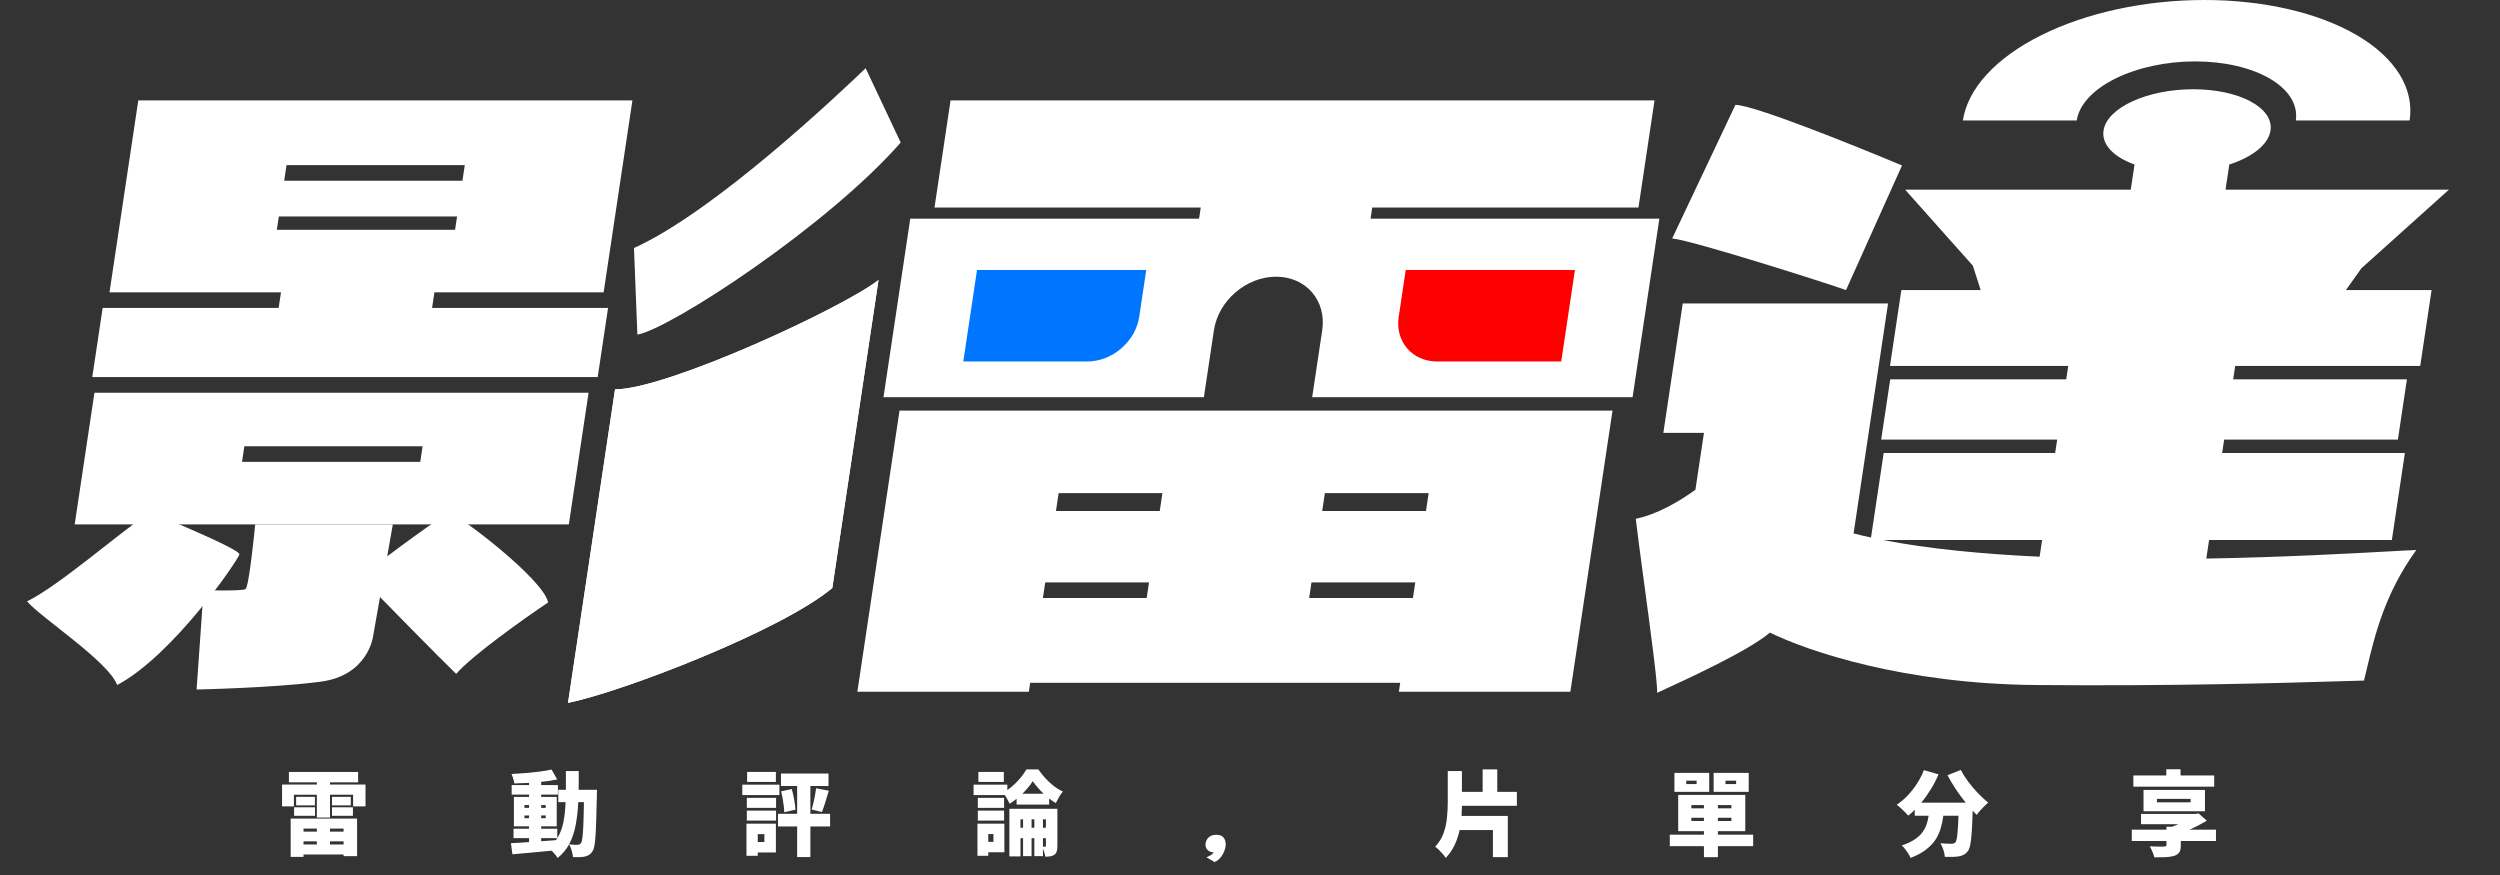 <svg width="1108" height="388" viewBox="0 0 1108 388" fill="none" xmlns="http://www.w3.org/2000/svg">
<rect x="0" y="0" width="1108" height="388" fill="#333333" stroke="none"/>
<path d="M161.993 347.71V357.386H156.499V352.22H146.249V362.347H140.427V352.22H130.259V357.386H125.011V347.71H140.427V346.726H128.045V342.134H158.713V346.726H146.249V347.71H161.993ZM139.566 353.163V356.935H131.243V353.163H139.566ZM155.474 353.163V356.935H147.151V353.163H155.474ZM130.341 357.796H139.607V361.568H130.341V357.796ZM147.151 357.796H156.417V361.568H147.151V357.796ZM128.824 362.798H158.262V379.444H152.276V378.706H134.523V379.772H128.824V362.798ZM134.523 367.226V368.579H140.427V367.226H134.523ZM152.276 367.226H146.249V368.579H152.276V367.226ZM152.276 374.278V372.884H146.249V374.278H152.276ZM140.427 374.278V372.884H134.523V374.278H140.427Z" fill="white"/>
<path d="M264.575 350.047C264.575 350.047 264.575 350.211 264.575 350.539C264.575 350.867 264.561 351.236 264.534 351.646C264.534 352.028 264.534 352.343 264.534 352.589C264.452 356.743 264.356 360.283 264.247 363.208C264.165 366.132 264.056 368.551 263.919 370.465C263.81 372.351 263.646 373.84 263.427 374.934C263.208 376 262.935 376.779 262.607 377.271C262.088 378.036 261.555 378.583 261.008 378.911C260.461 379.239 259.833 379.485 259.122 379.649C258.466 379.785 257.687 379.867 256.785 379.895C255.883 379.922 254.94 379.922 253.956 379.895C253.901 379.075 253.71 378.118 253.382 377.025C253.081 375.959 252.699 375.029 252.234 374.237C253.054 374.319 253.792 374.373 254.448 374.401C255.131 374.401 255.678 374.401 256.088 374.401C256.662 374.401 257.127 374.155 257.482 373.663C257.755 373.307 257.974 372.487 258.138 371.203C258.302 369.918 258.439 368.005 258.548 365.463C258.657 362.921 258.739 359.6 258.794 355.5H256.293C256.102 359.19 255.719 362.565 255.145 365.627C254.571 368.688 253.655 371.435 252.398 373.868C251.141 376.3 249.391 378.432 247.15 380.264C246.877 379.799 246.494 379.266 246.002 378.665C245.537 378.091 245.045 377.544 244.526 377.025C241.41 377.325 238.321 377.612 235.26 377.886C232.226 378.159 229.506 378.405 227.101 378.624L226.445 373.704C227.566 373.649 228.809 373.581 230.176 373.499C231.543 373.417 232.978 373.321 234.481 373.212V371.449H227.593V367.308H234.481V366.242H227.757V353.204H234.481V352.179H226.773V347.956H234.481V346.972C232.294 347.081 230.121 347.163 227.962 347.218C227.88 346.616 227.716 345.919 227.47 345.127C227.224 344.307 226.964 343.61 226.691 343.036C228.741 342.926 230.832 342.79 232.964 342.626C235.123 342.434 237.187 342.216 239.155 341.97C241.123 341.696 242.886 341.396 244.444 341.068L246.945 345.455C245.879 345.673 244.745 345.878 243.542 346.07C242.367 346.234 241.137 346.384 239.852 346.521V347.956H247.273V352.179H239.852V353.204H246.74V366.242H239.852V367.308H246.986V371.449C248.271 369.399 249.173 367.062 249.692 364.438C250.211 361.786 250.539 358.807 250.676 355.5H247.437V350.047H250.799V341.724H256.498C256.498 343.172 256.498 344.594 256.498 345.988C256.498 347.382 256.484 348.735 256.457 350.047H264.575ZM232.431 358.042H234.481V356.812H232.431V358.042ZM239.852 356.812V358.042H241.861V356.812H239.852ZM234.481 362.634V361.404H232.431V362.634H234.481ZM241.861 361.404H239.852V362.634H241.861V361.404ZM239.852 372.843C240.945 372.761 242.025 372.679 243.091 372.597C244.184 372.515 245.278 372.433 246.371 372.351C246.48 372.214 246.576 372.077 246.658 371.941C246.767 371.777 246.877 371.613 246.986 371.449H239.852V372.843Z" fill="white"/>
<path d="M343.869 346.562H331.118V342.134H343.869V346.562ZM367.895 366.283H359.162V379.854H353.299V366.283H344.812V360.666H353.299V348.366H346.124V342.831H367.198V348.366H359.162V360.666H367.895V366.283ZM345.427 352.384H328.986V347.751H345.427V352.384ZM359.736 358.78C360.009 357.905 360.269 356.921 360.515 355.828C360.788 354.734 361.021 353.627 361.212 352.507C361.431 351.359 361.595 350.306 361.704 349.35L367.321 350.457C366.802 352.179 366.282 353.887 365.763 355.582C365.244 357.249 364.752 358.684 364.287 359.887L359.736 358.78ZM350.921 349.719C351.331 351.167 351.686 352.739 351.987 354.434C352.288 356.128 352.479 357.604 352.561 358.862L347.559 359.969C347.559 359.121 347.491 358.165 347.354 357.099C347.217 356.033 347.053 354.939 346.862 353.819C346.671 352.698 346.452 351.659 346.206 350.703L350.921 349.719ZM330.995 353.614H343.951V358.042H330.995V353.614ZM330.995 359.272H343.951V363.7H330.995V359.272ZM343.869 377.804H335.833V379.28H330.831V365.053H343.869V377.804ZM335.833 369.686V373.171H338.785V369.686H335.833Z" fill="white"/>
<path d="M450.551 354.024C450.032 354.434 449.512 354.83 448.993 355.213C448.501 355.568 447.982 355.896 447.435 356.197C447.216 355.65 446.916 355.035 446.533 354.352C446.15 353.641 445.768 352.985 445.385 352.384H431.486V347.751H446.451V350.17C447.626 349.35 448.747 348.42 449.813 347.382C450.906 346.343 451.89 345.263 452.765 344.143C453.64 343.022 454.35 341.97 454.897 340.986H460.186C461.115 342.325 462.154 343.637 463.302 344.922C464.477 346.179 465.721 347.327 467.033 348.366C468.345 349.377 469.684 350.183 471.051 350.785C470.504 351.468 469.944 352.288 469.37 353.245C468.823 354.201 468.345 355.103 467.935 355.951C467.443 355.65 466.951 355.336 466.459 355.008C465.967 354.652 465.475 354.283 464.983 353.901V356.607H450.551V354.024ZM444.893 346.562H433.618V342.134H444.893V346.562ZM462.523 351.769C461.566 350.867 460.678 349.937 459.858 348.981C459.038 348.024 458.327 347.108 457.726 346.234C456.551 348.038 455.02 349.883 453.134 351.769H462.523ZM445.016 358.042H433.372V353.614H445.016V358.042ZM468.632 374.893C468.632 375.877 468.536 376.683 468.345 377.312C468.181 377.968 467.812 378.487 467.238 378.87C466.691 379.225 466.09 379.444 465.434 379.526C464.778 379.635 464.054 379.69 463.261 379.69C463.206 379.143 463.07 378.528 462.851 377.845C462.66 377.189 462.455 376.574 462.236 376V379.444H458.423V371.49H457.193V379.444H453.421V371.49H452.273V379.567H447.353V358.452H468.632V374.893ZM433.372 359.272H445.016V363.7H433.372V359.272ZM458.423 366.857V363.126H457.193V366.857H458.423ZM453.421 366.857V363.126H452.273V366.857H453.421ZM462.236 363.126V366.857H463.548V363.126H462.236ZM445.139 377.722H438.005V379.28H433.208V365.053H445.139V377.722ZM438.005 369.645V373.13H440.301V369.645H438.005ZM462.236 375.262H463.179C463.425 375.262 463.548 375.111 463.548 374.811V371.49H462.236V375.262Z" fill="white"/>
<path d="M538.332 382.068L534.724 379.977C535.353 379.703 535.968 379.389 536.569 379.034C537.17 378.678 537.621 378.255 537.922 377.763H537.717C537.225 377.763 536.706 377.64 536.159 377.394C535.64 377.148 535.189 376.765 534.806 376.246C534.451 375.726 534.273 375.07 534.273 374.278C534.273 373.676 534.423 373.048 534.724 372.392C535.052 371.736 535.558 371.175 536.241 370.711C536.952 370.219 537.895 369.973 539.07 369.973C540.573 369.973 541.639 370.383 542.268 371.203C542.924 372.023 543.252 373.061 543.252 374.319C543.252 375.029 543.074 375.877 542.719 376.861C542.391 377.872 541.858 378.856 541.12 379.813C540.409 380.769 539.48 381.521 538.332 382.068Z" fill="white"/>
<path d="M647.925 357.14C647.898 357.878 647.87 358.616 647.843 359.354C647.843 360.092 647.816 360.843 647.761 361.609H668.261V379.895H661.66V367.882H646.9C646.435 370.123 645.711 372.296 644.727 374.401C643.77 376.505 642.445 378.446 640.75 380.223C640.422 379.703 639.985 379.129 639.438 378.501C638.891 377.872 638.317 377.257 637.716 376.656C637.115 376.082 636.568 375.617 636.076 375.262C637.743 373.485 638.973 371.503 639.766 369.317C640.559 367.13 641.064 364.861 641.283 362.511C641.529 360.16 641.652 357.878 641.652 355.664V341.724H647.925V350.949H657.109V340.986H663.587V350.949H672.279V357.14H647.925Z" fill="white"/>
<path d="M775.025 350.949H759.486V342.544H775.025V350.949ZM757.518 350.949H742.102V342.544H757.518V350.949ZM769.449 345.988H764.734V347.505H769.449V345.988ZM751.942 345.988H747.35V347.505H751.942V345.988ZM776.993 375.016H761.372V379.895H755.181V375.016H740.052V369.932H755.181V368.374H743.783V352.302H773.508V368.374H761.372V369.932H776.993V375.016ZM749.605 358.247H755.181V356.812H749.605V358.247ZM767.358 356.812H761.372V358.247H767.358V356.812ZM755.181 363.864V362.429H749.605V363.864H755.181ZM767.358 362.429H761.372V363.864H767.358V362.429Z" fill="white"/>
<path d="M869.038 341.232C869.885 342.899 870.965 344.621 872.277 346.398C873.616 348.174 875.051 349.869 876.582 351.482C878.14 353.094 879.671 354.516 881.174 355.746C880.655 356.156 880.067 356.689 879.411 357.345C878.755 357.973 878.126 358.629 877.525 359.313C876.951 359.969 876.473 360.584 876.09 361.158C875.817 360.857 875.516 360.556 875.188 360.256C874.887 359.955 874.587 359.641 874.286 359.313C874.177 363.139 874.04 366.283 873.876 368.743C873.712 371.175 873.493 373.061 873.22 374.401C872.947 375.74 872.578 376.697 872.113 377.271C871.512 378.036 870.883 378.569 870.227 378.87C869.598 379.198 868.86 379.43 868.013 379.567C867.302 379.676 866.4 379.744 865.307 379.772C864.241 379.799 863.12 379.799 861.945 379.772C861.918 378.897 861.713 377.886 861.33 376.738C860.975 375.59 860.524 374.592 859.977 373.745C861.016 373.827 861.972 373.881 862.847 373.909C863.749 373.936 864.46 373.95 864.979 373.95C865.334 373.95 865.635 373.909 865.881 373.827C866.127 373.745 866.373 373.581 866.619 373.335C867.002 372.925 867.289 371.804 867.48 369.973C867.699 368.141 867.876 365.326 868.013 361.527H861.289C861.043 363.467 860.647 365.34 860.1 367.144C859.581 368.948 858.788 370.656 857.722 372.269C856.656 373.854 855.235 375.316 853.458 376.656C851.709 377.995 849.481 379.184 846.775 380.223C846.529 379.649 846.187 379.02 845.75 378.337C845.34 377.653 844.875 376.984 844.356 376.328C843.864 375.672 843.372 375.125 842.88 374.688C845.121 373.95 846.966 373.102 848.415 372.146C849.891 371.189 851.053 370.15 851.9 369.03C852.747 367.909 853.39 366.72 853.827 365.463C854.264 364.178 854.579 362.866 854.77 361.527H848.62V358.903C848.155 359.367 847.677 359.818 847.185 360.256C846.72 360.693 846.242 361.103 845.75 361.486C845.395 361.048 844.903 360.529 844.274 359.928C843.645 359.299 843.003 358.684 842.347 358.083C841.691 357.481 841.117 357.003 840.625 356.648C842.32 355.527 843.932 354.174 845.463 352.589C846.994 350.976 848.374 349.213 849.604 347.3C850.861 345.359 851.886 343.364 852.679 341.314L859.157 343.2C858.2 345.441 857.066 347.641 855.754 349.801C854.442 351.933 853.021 353.914 851.49 355.746H871.211C869.708 353.887 868.259 351.919 866.865 349.842C865.471 347.737 864.227 345.646 863.134 343.569L869.038 341.232Z" fill="white"/>
<path d="M981.337 348.653H945.503V343.692H960.099V340.945H966.413V343.692H981.337V348.653ZM950.013 359.559V350.088H977.237V359.559H950.013ZM955.958 355.582H970.882V354.065H955.958V355.582ZM982.116 372.72H966.536V374.688C966.536 376.082 966.304 377.12 965.839 377.804C965.374 378.487 964.582 379.006 963.461 379.362C962.368 379.662 961.097 379.84 959.648 379.895C958.199 379.949 956.587 379.977 954.81 379.977C954.619 379.211 954.332 378.378 953.949 377.476C953.566 376.574 953.184 375.781 952.801 375.098C953.512 375.125 954.304 375.152 955.179 375.18C956.081 375.207 956.901 375.221 957.639 375.221C958.377 375.221 958.855 375.221 959.074 375.221C959.484 375.193 959.771 375.125 959.935 375.016C960.099 374.906 960.181 374.701 960.181 374.401V372.72H944.806V367.718H960.181V366.406H962.723C963.188 366.242 963.639 366.064 964.076 365.873C964.541 365.681 964.992 365.49 965.429 365.299H948.906V360.748H973.055L974.408 360.502L978.057 363.741C976.909 364.424 975.679 365.107 974.367 365.791C973.082 366.474 971.743 367.116 970.349 367.718H982.116V372.72Z" fill="white"/>
<path d="M113.107 232.4H174.107L165.356 282C165.356 282 163.238 299.325 142.15 302.121C121.062 304.916 87.131 305.582 87.131 305.582L90.231 261.574C90.231 261.574 107.157 262.069 108.806 261.08C110.454 260.091 113.107 232.4 113.107 232.4Z" fill="white"/>
<path fill-rule="evenodd" clip-rule="evenodd" d="M192.978 126.584H124.978L123.495 136.473H45.495L40.897 167.13H264.897L269.495 136.473H191.495L192.978 126.584Z" fill="white"/>
<path fill-rule="evenodd" clip-rule="evenodd" d="M80.858 174.053H41.858L33.107 232.401H72.107H103.107H182.107H188.107H252.107L260.858 174.053H196.858H190.858H111.858H80.858ZM108.299 197.788L107.26 204.71H186.26L187.299 197.788H108.299Z" fill="white"/>
<path fill-rule="evenodd" clip-rule="evenodd" d="M61.289 44.502H100.289H131.289H210.289H216.289H280.289L267.533 129.551H203.533H197.533H118.533H87.533H48.533L61.289 44.502ZM125.95 80.104L126.988 73.182H205.988L204.95 80.104H125.95ZM123.576 95.927L122.686 101.861H201.686L202.576 95.927H123.576Z" fill="white"/>
<path d="M251.741 311.516L272.581 172.57C295.581 172.57 373.495 136.474 389.349 124.112L368.88 260.585C346.561 279.375 275.983 306.571 251.741 311.516Z" fill="white"/>
<path d="M383.653 30.238L399.191 63.17C366.572 100.372 297.137 145.675 282.489 148.314L280.979 109.918C316.965 93.646 371.493 41.827 383.653 30.238Z" fill="white"/>
<path d="M251.741 311.516L272.581 172.57C295.581 172.57 373.495 136.474 389.349 124.112L368.88 260.585C346.561 279.375 275.983 306.571 251.741 311.516Z" fill="white"/>
<path d="M202.169 298.66C209.415 290.353 232.353 274.101 242.916 267.014C240.973 256.63 202.349 227.456 199.349 227.456C196.949 227.456 171.864 246.246 159.622 255.641C170.891 267.178 195.178 291.935 202.169 298.66Z" fill="white"/>
<path d="M11.99 266.519C18.144 273.791 48.07 293.131 51.928 303.604C76.93 290.253 105.151 248.673 106.105 245.751C106.868 243.412 66.423 226.961 66.423 226.961C51.095 237.644 26.028 259.596 11.99 266.519Z" fill="white"/>
<path fill-rule="evenodd" clip-rule="evenodd" d="M714.672 181.965H398.672L395.705 201.744L393.184 218.556L391.997 226.467L387.251 258.113L386.212 265.036L380.576 302.615L379.983 306.571H455.983L456.576 302.615H620.576L619.983 306.571H695.983L696.576 302.615L702.212 265.036L703.251 258.113L707.997 226.467L709.184 218.556L711.705 201.744L714.672 181.965ZM627.251 258.113L626.212 265.036H580.212L581.251 258.113H627.251ZM509.251 258.113L508.212 265.036H462.212L463.251 258.113H509.251ZM585.997 226.467H631.997L633.184 218.556H587.184L585.997 226.467ZM515.184 218.556L513.997 226.467H467.997L469.184 218.556H515.184Z" fill="white"/>
<path fill-rule="evenodd" clip-rule="evenodd" d="M421.289 44.502H733.289L726.17 91.972H608.17L607.428 96.916H735.428L723.562 176.031H581.562L586.012 146.363C587.978 133.255 578.826 122.629 565.571 122.629C552.317 122.629 539.978 133.255 538.012 146.363L533.562 176.031H391.562L403.428 96.916H531.428L532.17 91.972H414.17L421.289 44.502Z" fill="white"/>
<path d="M623.016 119.662H698.016L691.935 160.208H636.935C625.889 160.208 618.263 151.353 619.901 140.429L623.016 119.662Z" fill="#FF0000"/>
<path d="M508.016 119.662H433.016L426.935 160.208H481.935C492.981 160.208 503.263 151.353 504.901 140.429L508.016 119.662Z" fill="#0075FF"/>
<path d="M741.114 105.678L769.132 46.48C777.135 46.48 821.688 64.389 842.964 73.343L818.152 128.562C809.9 125.577 750.534 106.673 741.114 105.678Z" fill="white"/>
<path fill-rule="evenodd" clip-rule="evenodd" d="M1006.29 57.853C1005.35 64.101 998.189 69.617 988.027 72.918L986.356 84.06H1085.36L1046.56 118.92L1039.71 128.562H1077.68L1072.64 162.186H990.638L989.748 168.12H1066.75L1062.74 194.821H985.744L984.854 200.755H1065.85L1060.07 239.323H979.069L977.833 247.564C1011.8 246.964 1041.49 245.33 1058.21 244.41C1064.31 244.075 1068.68 243.834 1070.9 243.773C1056.87 263.134 1052.47 281.711 1048.99 296.369C1048.56 298.184 1048.14 299.938 1047.72 301.626C1044.98 301.705 1042.04 301.791 1038.93 301.882C1009.23 302.756 962.992 304.117 902.428 303.604C844.002 303.11 801.653 288.77 784.413 280.364C775.13 288.359 747.989 300.827 736.115 306.281C735.504 306.562 734.934 306.824 734.408 307.065C734.843 304.166 731.43 278.804 728.528 257.242C726.976 245.712 725.571 235.269 724.978 229.928C734.425 228.007 744.347 222.166 751.408 217.063L755.189 191.854H737.189L745.792 134.496H836.792L828.93 186.909L828.189 191.854L821.507 236.405C824.002 237.049 826.579 237.66 829.232 238.238L834.854 200.755H910.854L911.744 194.821H833.744L837.748 168.12H915.748L916.638 162.186H837.638L842.682 128.562H877.836L874.375 117.758L844.356 84.06H944.356L946.027 72.918C936.856 69.617 931.35 64.101 932.287 57.853C933.802 47.749 951.596 39.558 972.031 39.558C992.466 39.558 1007.8 47.749 1006.29 57.853ZM834.486 239.323C854.795 243.296 878.947 245.568 903.957 246.739L905.069 239.323H834.486Z" fill="white"/>
<path d="M1067.95 53.403C1070.08 39.239 1061.69 25.656 1044.62 15.641C1027.56 5.626 1003.22 1.0693e-06 976.964 0C950.708 -1.0693e-06 924.683 5.626 904.615 15.641C884.546 25.656 872.079 39.239 869.954 53.403L920.405 53.403C921.447 46.457 927.561 39.796 937.402 34.885C947.244 29.973 960.006 27.214 972.882 27.214C985.758 27.214 997.693 29.973 1006.06 34.885C1014.43 39.796 1018.55 46.457 1017.5 53.403H1067.95Z" fill="white"/>
</svg>
